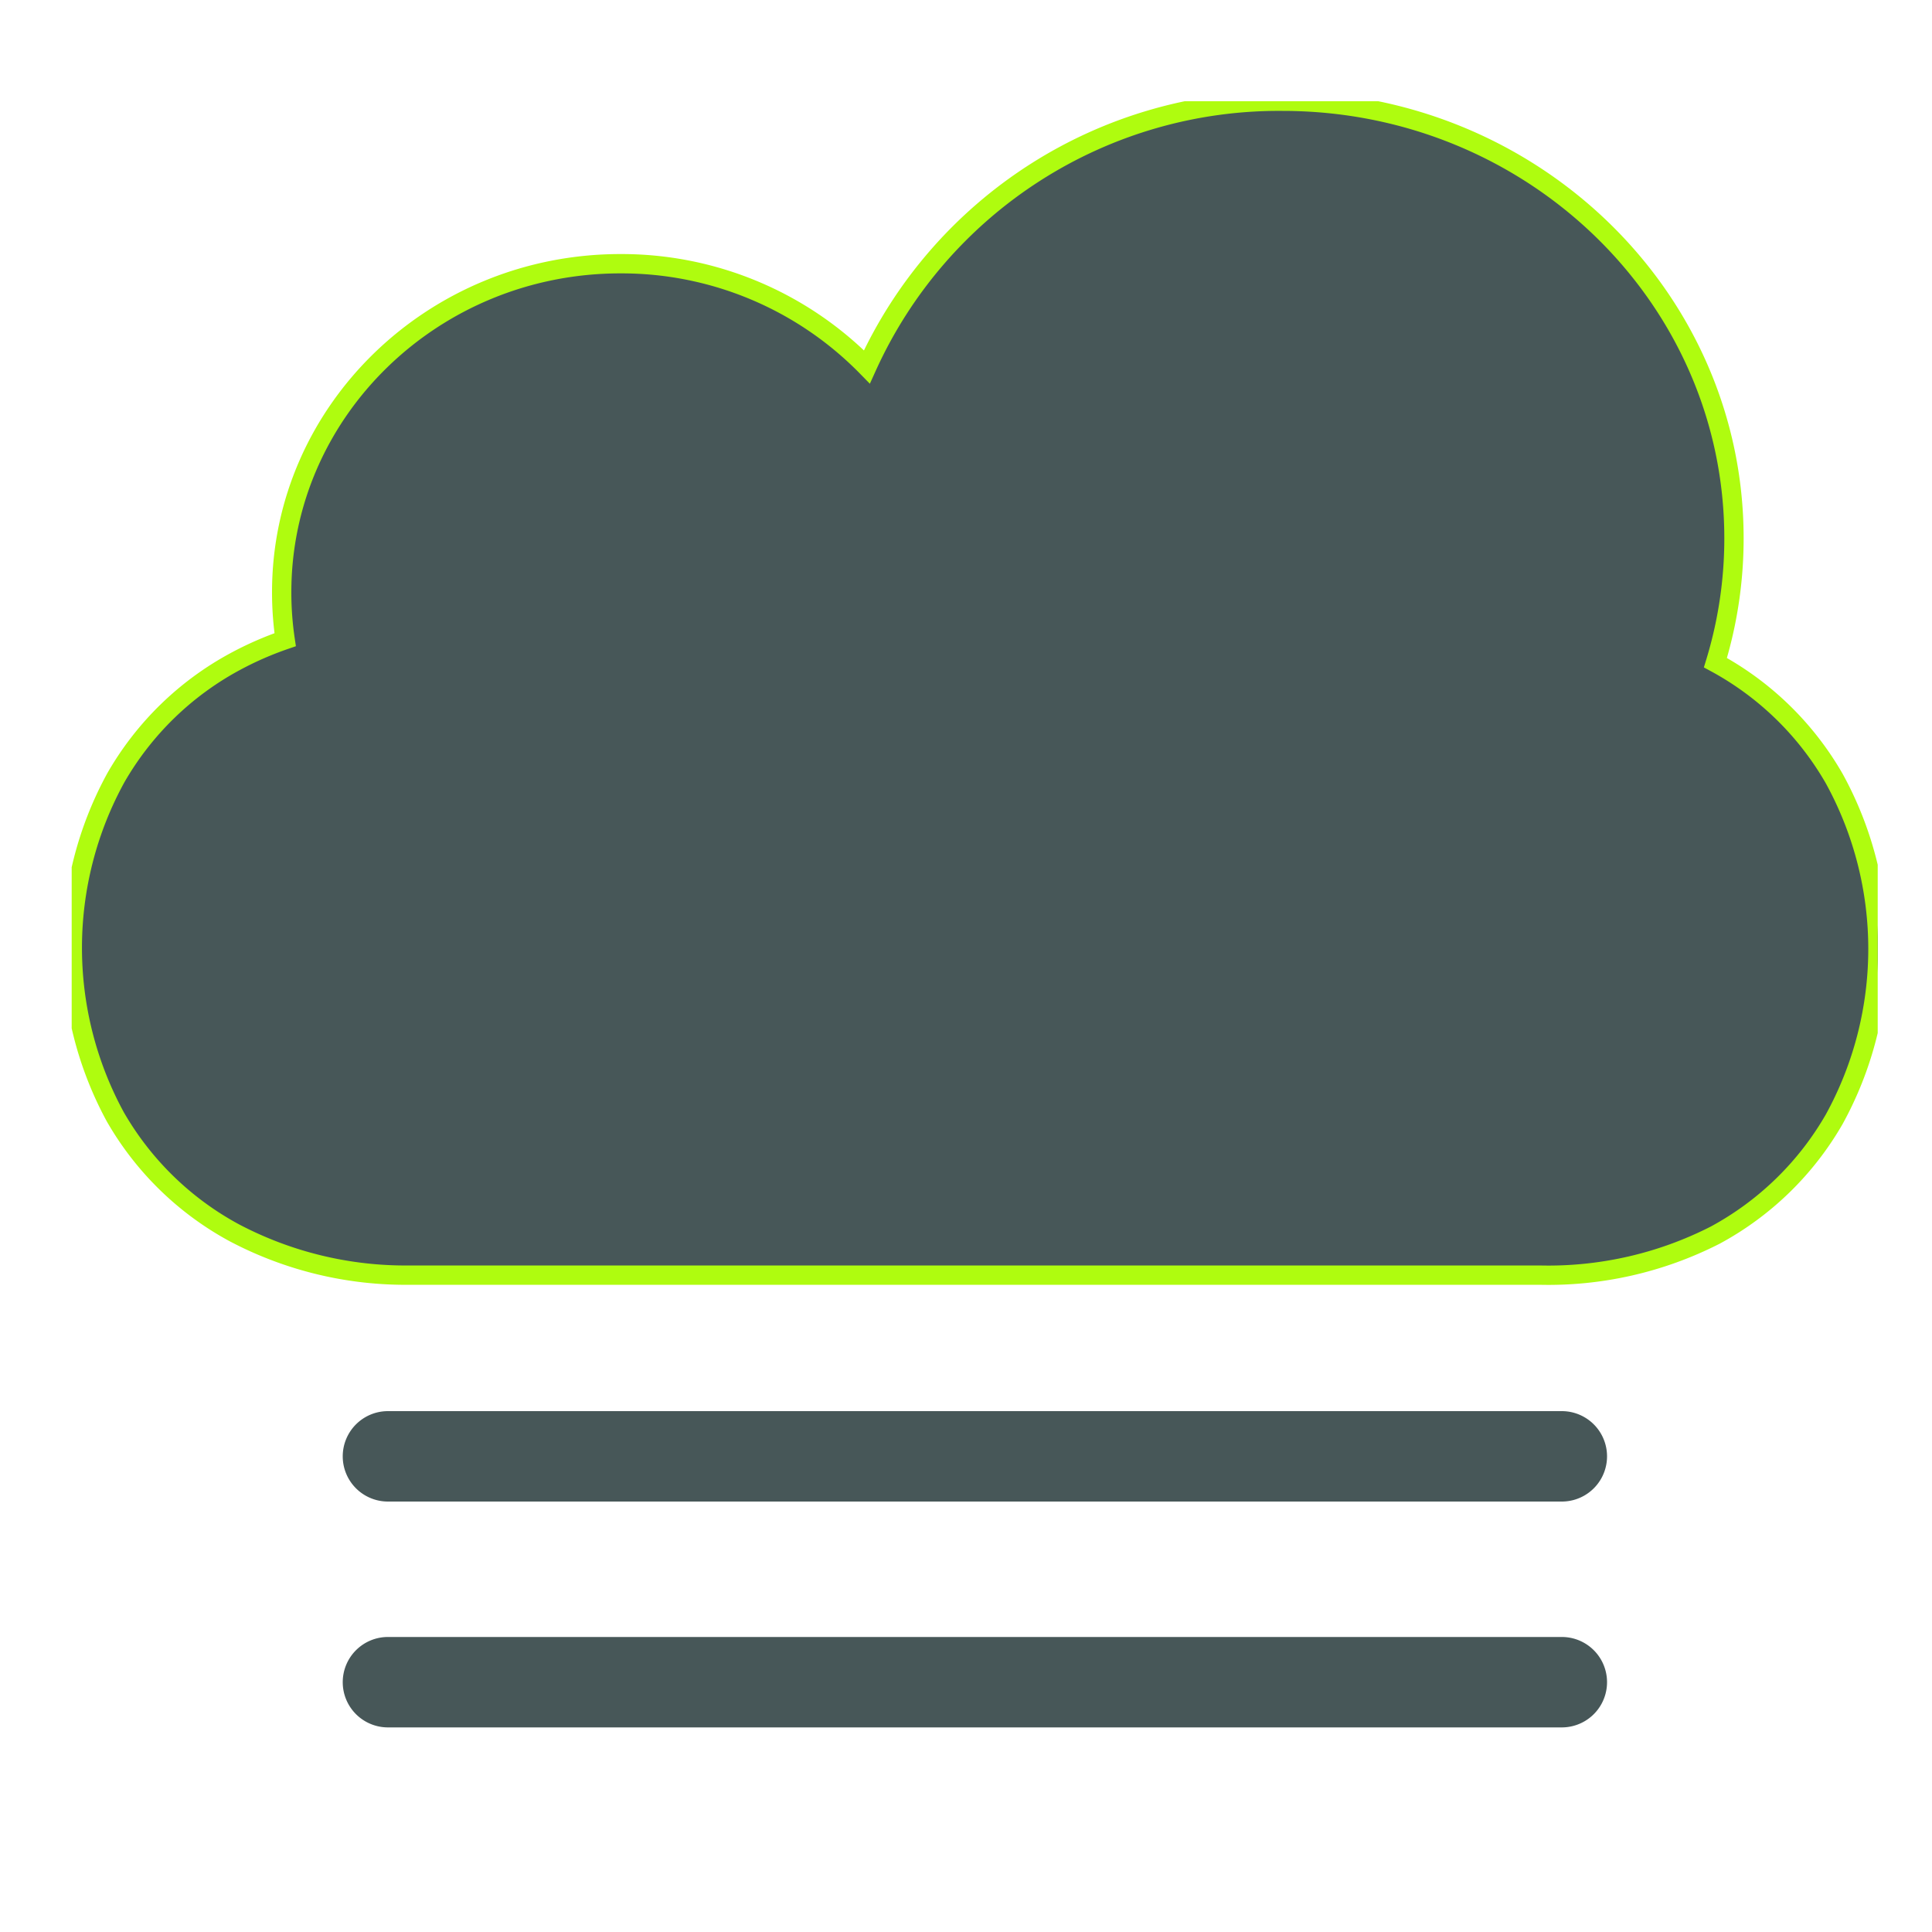 <svg id="Capa_1" data-name="Capa 1" xmlns="http://www.w3.org/2000/svg" xmlns:xlink="http://www.w3.org/1999/xlink" viewBox="0 0 100 100"><defs><style>.cls-1{fill:none;}.cls-2{clip-path:url(#clip-path);}.cls-3,.cls-4{fill:#475758;}.cls-3{stroke:#affc0f;stroke-miterlimit:10;fill-rule:evenodd;}</style><clipPath id="clip-path"><rect class="cls-1" x="3.71" y="5.24" width="93.48" height="84.17"/></clipPath></defs><title>8</title><g class="cls-2"><path class="cls-3" d="M88.79,34.3a15.72,15.72,0,0,1,6.15,6,18.31,18.31,0,0,1,0,17.63,15.72,15.72,0,0,1-6.16,6A19,19,0,0,1,79.67,66H21.24a19,19,0,0,1-9.11-2.19,15.72,15.72,0,0,1-6.16-6A18.31,18.31,0,0,1,6,40.25a15.72,15.72,0,0,1,6.16-6,17.22,17.22,0,0,1,2.6-1.14,16.57,16.57,0,0,1-.18-2.46c0-9.37,7.85-17,17.53-17a17.76,17.76,0,0,1,12.76,5.34A23.4,23.4,0,0,1,66.38,5.24c12.91,0,23.37,10.13,23.37,22.62A22,22,0,0,1,88.79,34.3Z"/></g><g class="cls-2"><path class="cls-4" d="M17.74,75.38h0a2.34,2.34,0,0,0,2.34,2.34H80.84a2.34,2.34,0,0,0,0-4.68H20.07A2.34,2.34,0,0,0,17.74,75.38Z"/></g><g class="cls-2"><path class="cls-4" d="M17.74,87.07h0a2.34,2.34,0,0,0,2.34,2.34H80.84a2.34,2.34,0,0,0,0-4.68H20.07A2.34,2.34,0,0,0,17.74,87.07Z"/></g></svg>
